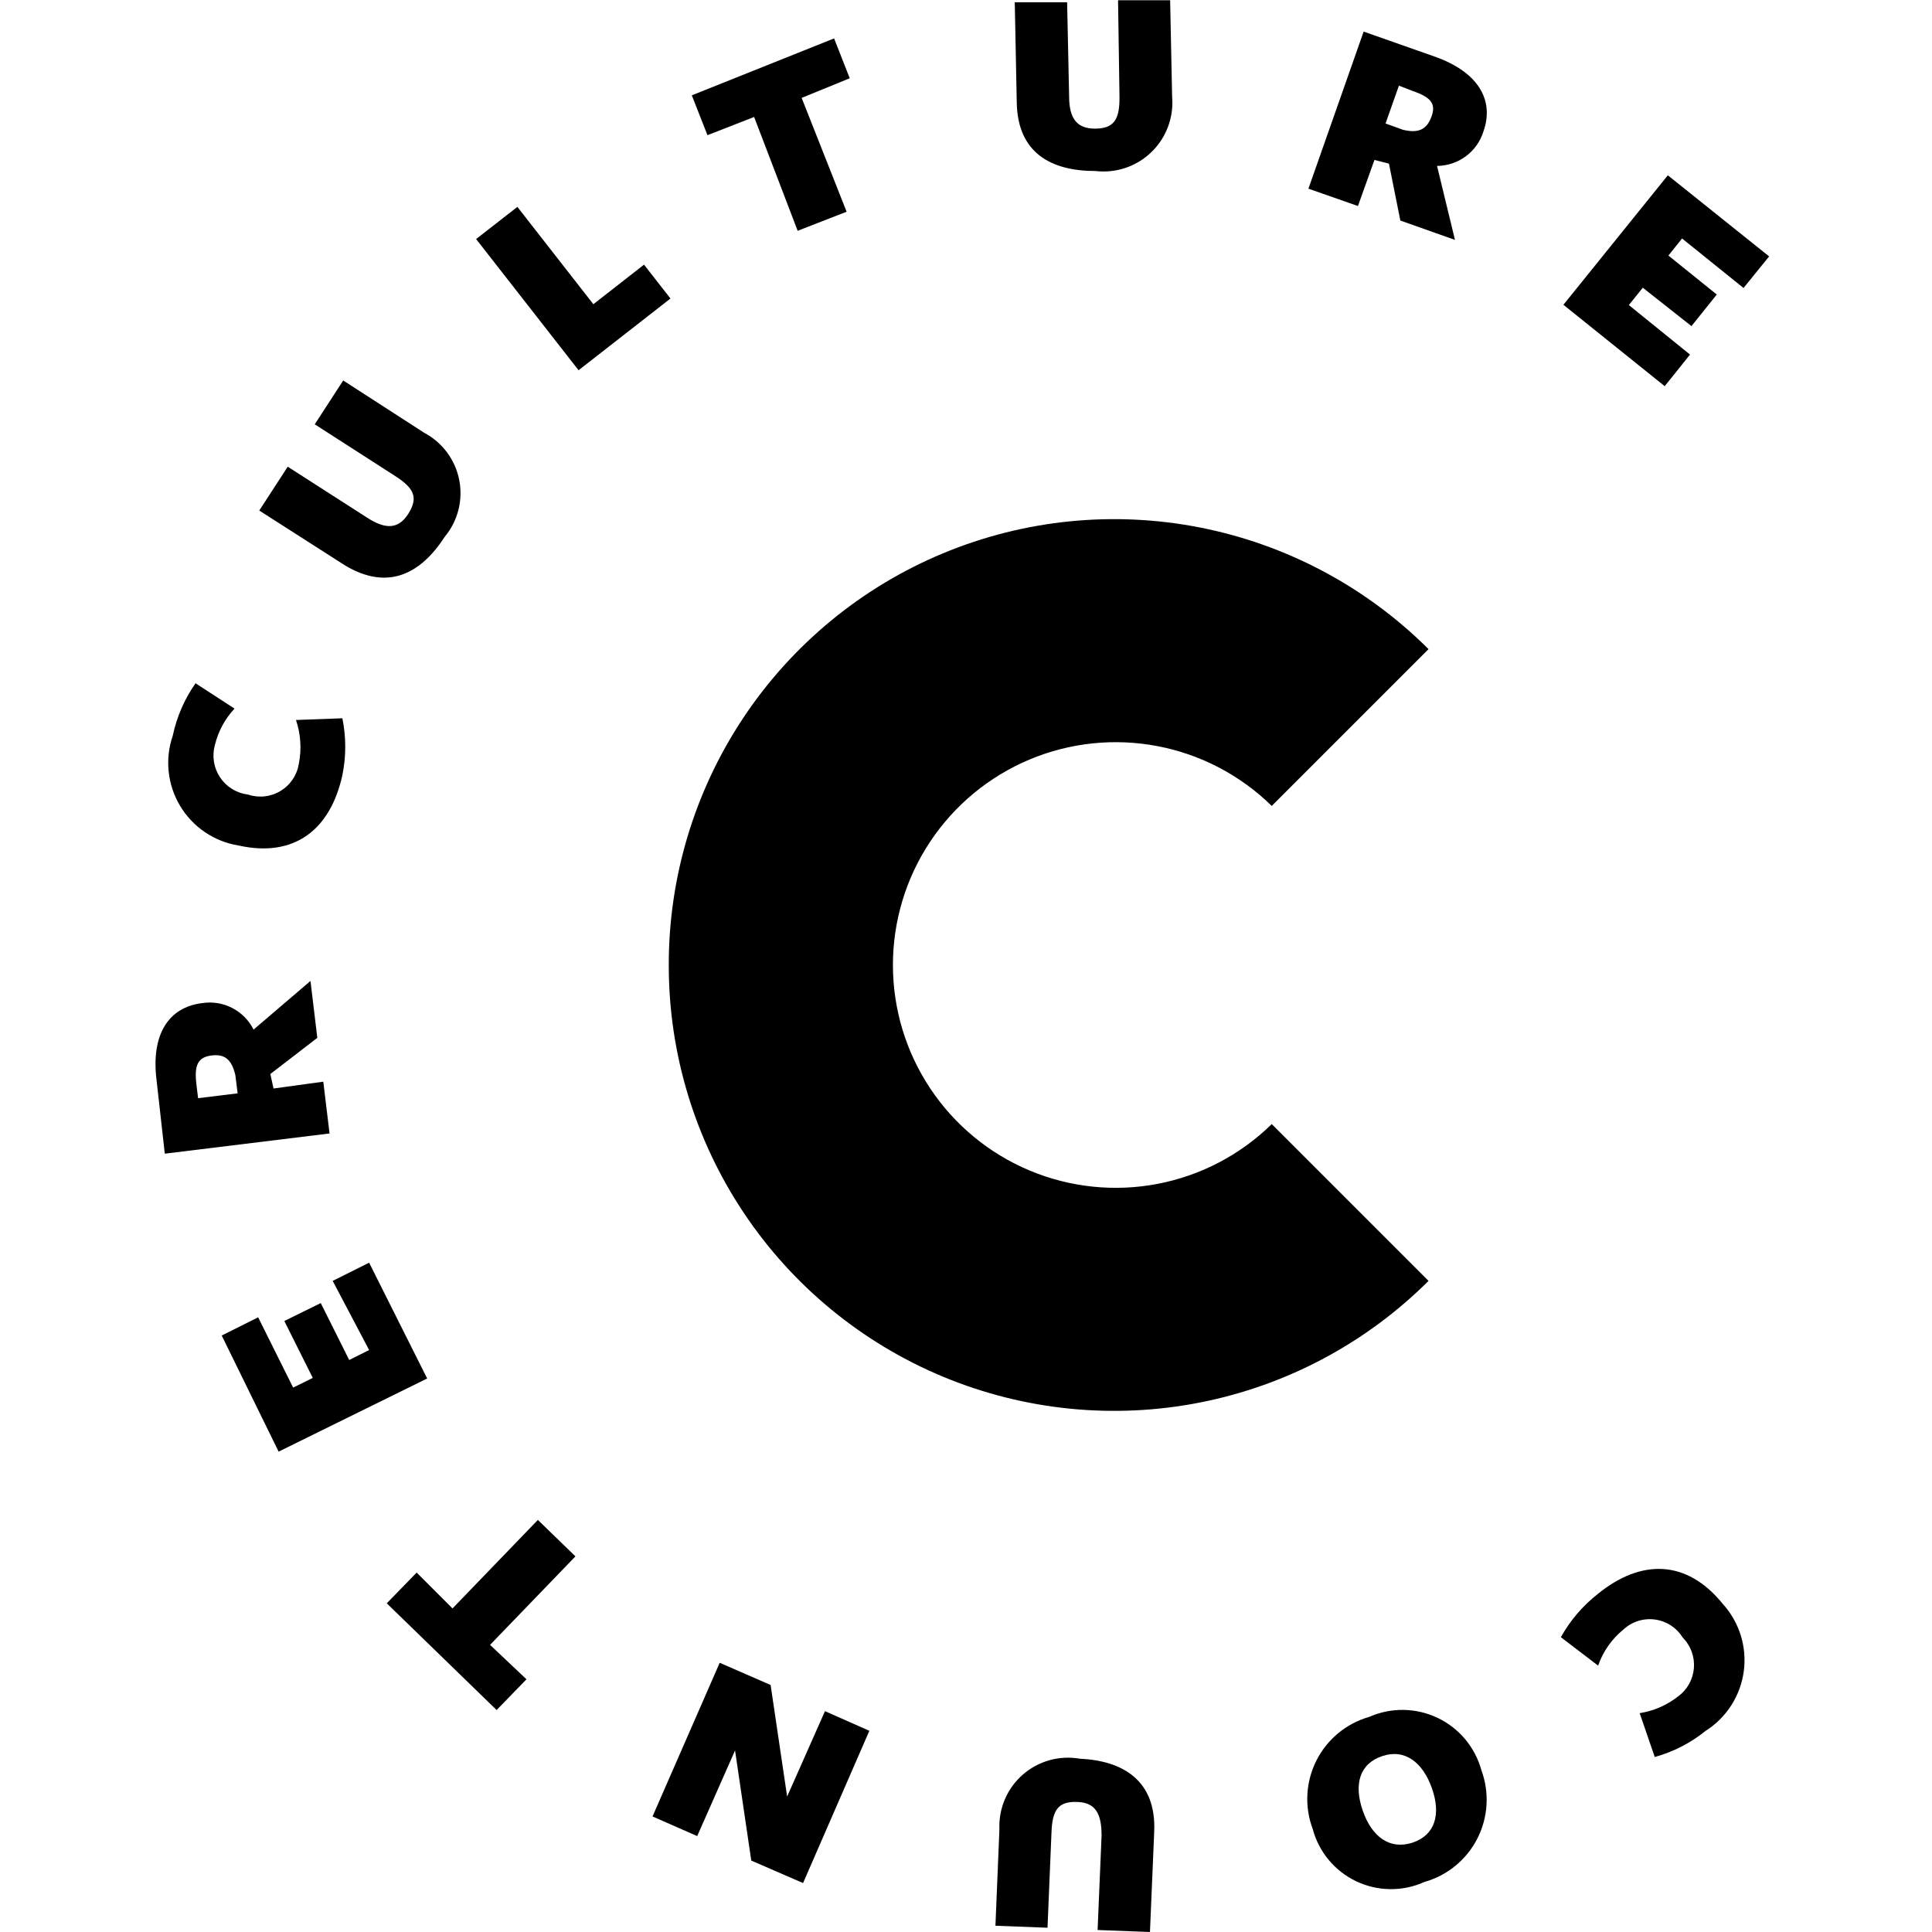<svg class="
  icon icon-logo text-white
 mx-auto" width="60px" height="60px" viewBox="0 0 200 200" version="1.1" xmlns="http://www.w3.org/2000/svg" xmlns:xlink="http://www.w3.org/1999/xlink">
      <g stroke="none" stroke-width="1" fill="none" fill-rule="evenodd">
        <rect x="0" y="0" width="200" height="200"></rect>
        <g transform="translate(16, 0)" fill="currentColor" fill-rule="nonzero">
            <path d="M153.738,177.346 C155.177,177.119 156.535,176.531 157.685,175.637 C158.16,175.296 158.555,174.856 158.843,174.347 C159.13,173.838 159.304,173.272 159.352,172.689 C159.399,172.107 159.32,171.52 159.118,170.972 C158.917,170.423 158.599,169.924 158.186,169.51 C157.874,169.008 157.456,168.581 156.96,168.26 C156.464,167.939 155.903,167.731 155.317,167.653 C154.731,167.574 154.136,167.625 153.572,167.804 C153.009,167.982 152.493,168.283 152.059,168.685 C150.854,169.664 149.946,170.959 149.437,172.426 L145.579,169.48 C146.545,167.748 147.847,166.226 149.408,165.003 C153.856,161.379 158.599,161.409 162.34,166.034 C163.189,166.968 163.824,168.077 164.2,169.283 C164.576,170.489 164.683,171.763 164.515,173.015 C164.346,174.267 163.906,175.466 163.225,176.53 C162.544,177.594 161.639,178.496 160.572,179.173 C159.02,180.429 157.225,181.352 155.299,181.883 L153.738,177.346 Z"></path>
            <path d="M125.753,177.728 C126.87,177.236 128.08,176.991 129.301,177.009 C130.522,177.028 131.724,177.31 132.826,177.836 C133.928,178.361 134.903,179.119 135.685,180.056 C136.467,180.993 137.038,182.088 137.359,183.267 C137.778,184.409 137.956,185.626 137.883,186.841 C137.81,188.056 137.487,189.243 136.934,190.327 C136.381,191.411 135.61,192.369 134.669,193.142 C133.728,193.914 132.638,194.484 131.467,194.815 C130.357,195.318 129.151,195.573 127.932,195.563 C126.713,195.553 125.511,195.278 124.41,194.757 C123.308,194.235 122.333,193.48 121.553,192.544 C120.772,191.608 120.205,190.513 119.891,189.335 C119.461,188.191 119.274,186.97 119.34,185.75 C119.407,184.53 119.726,183.337 120.276,182.246 C120.827,181.155 121.598,180.191 122.541,179.413 C123.484,178.635 124.577,178.062 125.753,177.728 Z M130.23,190.749 C132.586,189.954 133.176,187.803 132.233,185.123 C131.29,182.442 129.435,180.998 127.078,181.794 C124.721,182.589 124.132,184.74 125.075,187.45 C126.018,190.16 127.874,191.515 130.23,190.749 Z"></path>
            <path d="M95.767,182.059 C100.333,182.266 103.691,184.387 103.485,189.572 L103.043,200 L97.623,199.794 L98.035,190.013 C98.035,187.716 97.387,186.596 95.502,186.537 C93.617,186.478 92.939,187.274 92.851,189.66 L92.438,199.558 L87.047,199.352 L87.46,189.365 C87.413,188.305 87.605,187.248 88.021,186.271 C88.437,185.295 89.067,184.424 89.864,183.723 C90.661,183.022 91.605,182.509 92.627,182.221 C93.648,181.933 94.721,181.878 95.767,182.059 Z"></path>
            <polygon points="56.174 190.072 51.55 188.039 58.502 172.131 63.774 174.429 65.483 185.977 69.401 177.139 73.996 179.172 67.133 194.933 61.771 192.606 60.092 181.205"></polygon>
            <polygon points="30.843 166.505 39.68 157.343 43.569 161.114 34.731 170.276 38.502 173.84 35.409 177.022 24.038 165.975 27.131 162.793"></polygon>
            <polygon points="28.22 142.701 12.843 150.272 6.952 138.253 10.723 136.367 14.346 143.644 16.378 142.642 13.433 136.75 17.203 134.894 20.149 140.786 22.211 139.755 18.44 132.597 22.211 130.711"></polygon>
            <path d="M17.467,111.975 L18.115,117.336 L1.059,119.428 L0.205,111.798 C-0.384,107.026 1.501,104.256 4.918,103.844 C5.982,103.674 7.074,103.848 8.032,104.341 C8.991,104.834 9.768,105.619 10.25,106.584 L16.141,101.546 L16.848,107.438 L11.988,111.179 L12.312,112.682 L17.467,111.975 Z M8.364,111.297 C7.981,109.677 7.274,109.088 5.89,109.265 C4.505,109.441 4.093,110.237 4.329,112.211 L4.505,113.684 L8.6,113.183 L8.364,111.297 Z"></path>
            <path d="M8.278,73.354 C7.287,74.415 6.587,75.714 6.245,77.125 C6.088,77.688 6.055,78.279 6.147,78.857 C6.239,79.434 6.455,79.985 6.779,80.471 C7.103,80.958 7.529,81.369 8.026,81.676 C8.524,81.983 9.082,82.179 9.662,82.251 C10.218,82.438 10.807,82.502 11.39,82.438 C11.972,82.375 12.534,82.185 13.036,81.882 C13.538,81.579 13.968,81.171 14.296,80.685 C14.624,80.199 14.842,79.648 14.935,79.069 C15.234,77.557 15.133,75.993 14.641,74.533 L19.442,74.356 C19.839,76.3 19.839,78.304 19.442,80.248 C18.205,85.875 14.493,88.82 8.69,87.524 C7.444,87.323 6.257,86.851 5.212,86.142 C4.168,85.434 3.291,84.505 2.642,83.422 C1.994,82.339 1.591,81.127 1.46,79.871 C1.329,78.616 1.474,77.347 1.886,76.153 C2.297,74.205 3.099,72.361 4.242,70.732 L8.278,73.354 Z"></path>
            <path d="M30.045,55.56 C27.571,59.39 24.154,61.217 19.676,58.506 L10.839,52.85 L13.785,48.313 L22.004,53.587 C23.948,54.853 25.273,54.765 26.275,53.174 C27.276,51.583 26.952,50.582 24.92,49.286 L16.583,43.924 L19.529,39.387 L27.924,44.808 C28.851,45.301 29.655,45.994 30.28,46.837 C30.906,47.68 31.335,48.651 31.538,49.68 C31.741,50.71 31.713,51.772 31.454,52.789 C31.196,53.806 30.715,54.753 30.045,55.56 Z"></path>
            <polygon points="43.893 38.327 33.288 24.746 37.559 21.417 45.425 31.492 50.668 27.397 53.407 30.903"></polygon>
            <polygon points="66.987 10.134 71.641 21.918 66.574 23.892 62.067 12.108 57.237 13.993 55.616 9.869 70.345 3.977 71.965 8.101"></polygon>
            <path d="M97.414,17.705 C92.848,17.705 89.372,15.878 89.255,10.664 L89.048,0.236 L94.468,0.236 L94.675,9.987 C94.675,12.314 95.529,13.345 97.414,13.316 C99.299,13.286 99.918,12.402 99.889,10.016 L99.741,0.029 L105.132,0.029 L105.338,10.016 C105.428,11.069 105.283,12.129 104.913,13.119 C104.543,14.109 103.958,15.004 103.199,15.74 C102.441,16.476 101.529,17.034 100.528,17.374 C99.527,17.714 98.464,17.827 97.414,17.705 Z"></path>
            <path d="M124.573,21.328 L119.448,19.531 L125.163,3.27 L132.527,5.862 C137.034,7.453 138.713,10.37 137.564,13.61 C137.245,14.637 136.608,15.536 135.745,16.176 C134.882,16.817 133.838,17.167 132.762,17.175 L134.618,24.834 L128.963,22.831 L127.784,16.939 L126.282,16.556 L124.573,21.328 Z M129.228,13.433 C130.818,13.816 131.673,13.433 132.174,12.108 C132.674,10.782 132.174,10.075 130.259,9.427 L128.815,8.867 L127.431,12.785 L129.228,13.433 Z"></path>
            <polygon points="145.843 31.551 156.654 18.147 167.14 26.543 164.489 29.813 158.126 24.687 156.713 26.455 161.72 30.49 159.099 33.76 154.061 29.783 152.618 31.58 158.951 36.706 156.33 39.976"></polygon>
            <path d="M53.231,99.956 C53.232,109.068 55.934,117.975 60.994,125.553 C66.054,133.131 73.246,139.039 81.661,142.532 C90.077,146.024 99.339,146.945 108.277,145.176 C117.215,143.408 125.429,139.031 131.881,132.597 L115.65,116.365 C112.407,119.546 108.297,121.699 103.835,122.553 C99.373,123.407 94.759,122.924 90.57,121.165 C86.381,119.406 82.806,116.449 80.291,112.666 C77.776,108.882 76.435,104.44 76.435,99.897 C76.435,95.354 77.776,90.912 80.291,87.128 C82.806,83.345 86.381,80.388 90.57,78.629 C94.759,76.87 99.373,76.387 103.835,77.241 C108.297,78.095 112.407,80.248 115.65,83.429 L131.881,67.197 C125.422,60.756 117.197,56.376 108.248,54.612 C99.299,52.847 90.027,53.778 81.607,57.285 C73.186,60.792 65.996,66.718 60.944,74.314 C55.893,81.91 53.209,90.834 53.231,99.956 Z"></path>
        </g>
      </g>
    </svg>